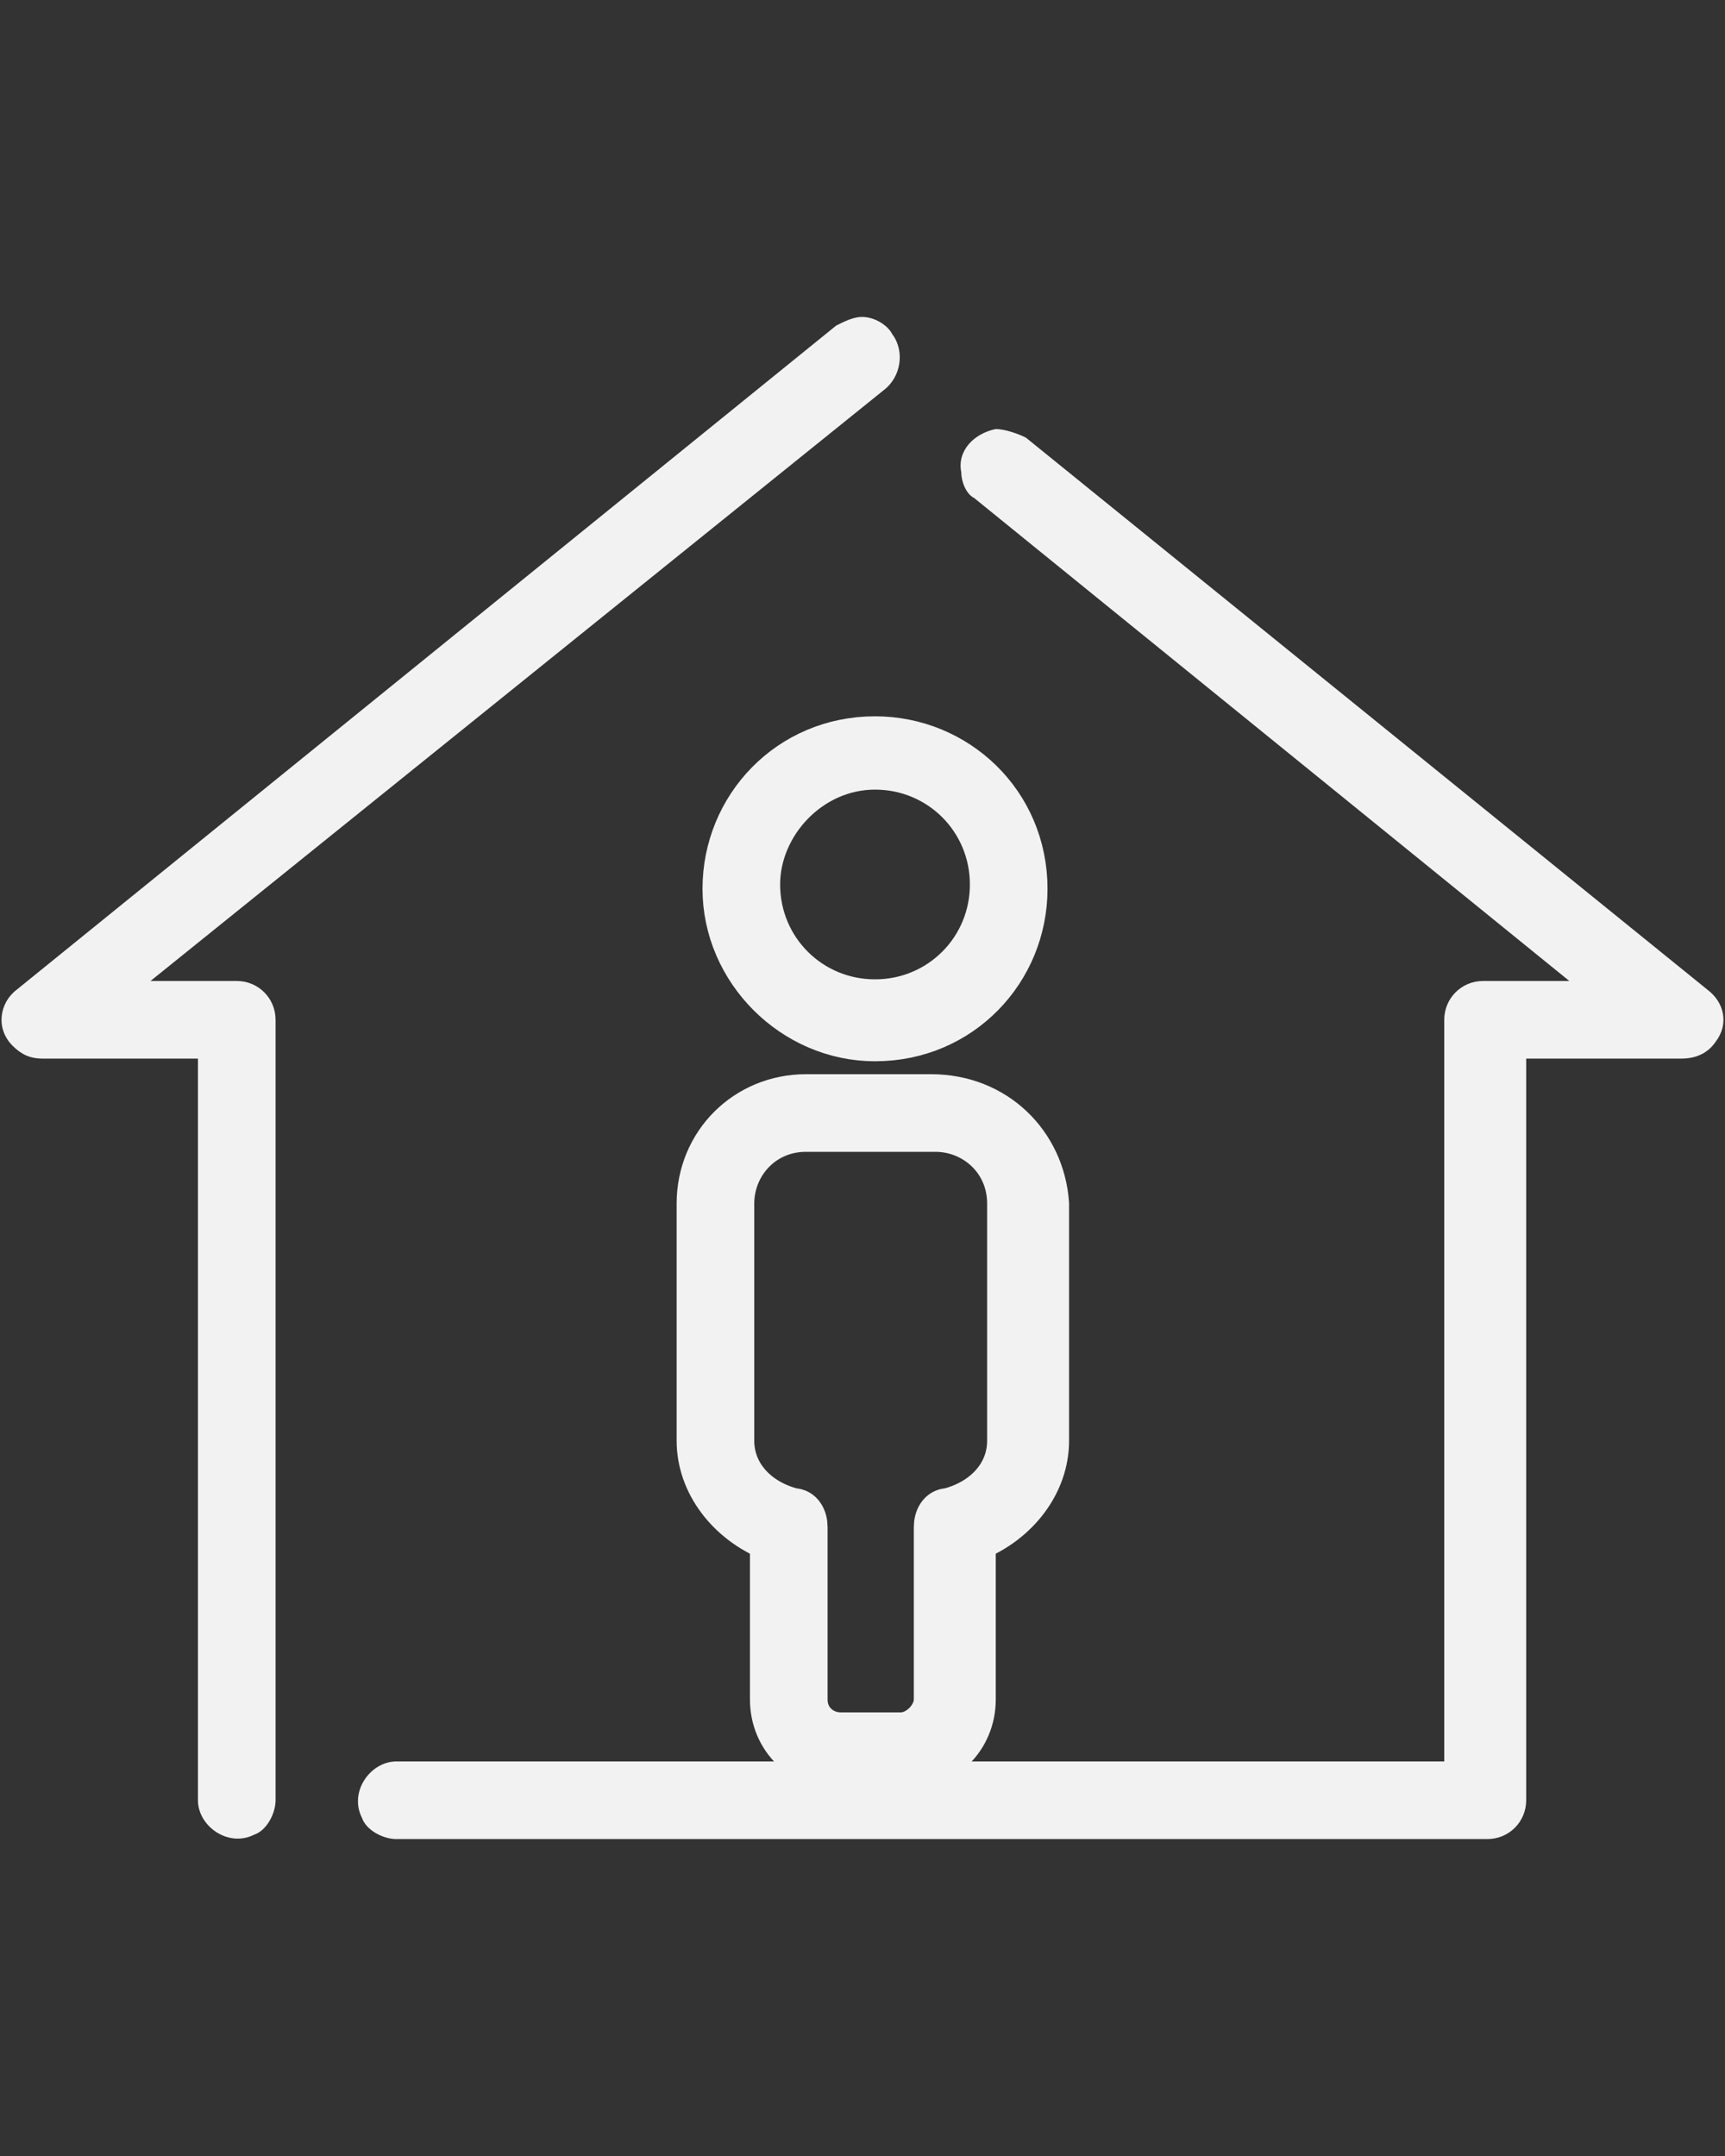 <svg xmlns="http://www.w3.org/2000/svg" width="40" height="50" viewBox="0 0 40 50">
    <rect x="0" y="0" width="40" height="50" fill="#333333" stroke="none"/>
    <path fill="#f2f2f2" stroke="#f2f2f2" stroke-miterlimit="10" d="M20.29 24.112c2 0 3.5-1.6 3.5-3.5 0-2-1.6-3.5-3.5-3.5-2 0-3.5 1.6-3.5 3.5s1.6 3.5 3.5 3.5zm0-6.3c1.5 0 2.7 1.2 2.7 2.7 0 1.5-1.2 2.7-2.7 2.7-1.5 0-2.7-1.2-2.7-2.7 0-1.4 1.2-2.7 2.7-2.7zm1.3 7.6h-2.9c-1.4 0-2.5 1.1-2.5 2.5v5.5c0 1 .7 1.9 1.7 2.3v3.7c0 .9.7 1.6 1.6 1.6h1.5c.9 0 1.6-.7 1.6-1.6v-3.7c1-.4 1.7-1.3 1.7-2.3v-5.5c-.1-1.4-1.2-2.5-2.7-2.5zm1.8 8c0 .8-.6 1.4-1.4 1.6-.2 0-.3.2-.3.4v4c0 .4-.4.8-.8.8h-1.4c-.4 0-.8-.3-.8-.8v-4c0-.2-.1-.4-.3-.4-.8-.2-1.4-.8-1.4-1.6v-5.5c0-.9.7-1.7 1.7-1.7h3c.9 0 1.7.7 1.7 1.7z" class="st0"/>
    <path fill="#f2f2f2" d="M19.99 7.35c-.2 0-.4.1-.6.2l-19 15.4c-.4.3-.5.9-.1 1.3.2.2.4.3.7.3h3.6v17.2c0 .6.7 1.1 1.3.8.3-.1.5-.5.5-.8v-18.1c0-.5-.4-.9-.9-.9h-2l17-13.7c.4-.3.5-.9.2-1.3-.1-.2-.4-.4-.7-.4zm3.1 2.6c-.5.1-.9.5-.8 1 0 .2.1.5.3.6l13.8 11.2h-2c-.5 0-.9.4-.9.9v17.2H9.19c-.6 0-1.1.7-.8 1.3.1.3.5.5.8.5h25.3c.5 0 .9-.4.9-.9v-17.2h3.6c.3 0 .6-.1.8-.4.3-.4.2-.9-.2-1.2l-15.8-12.8c-.2-.1-.5-.2-.7-.2z"/>
</svg>
